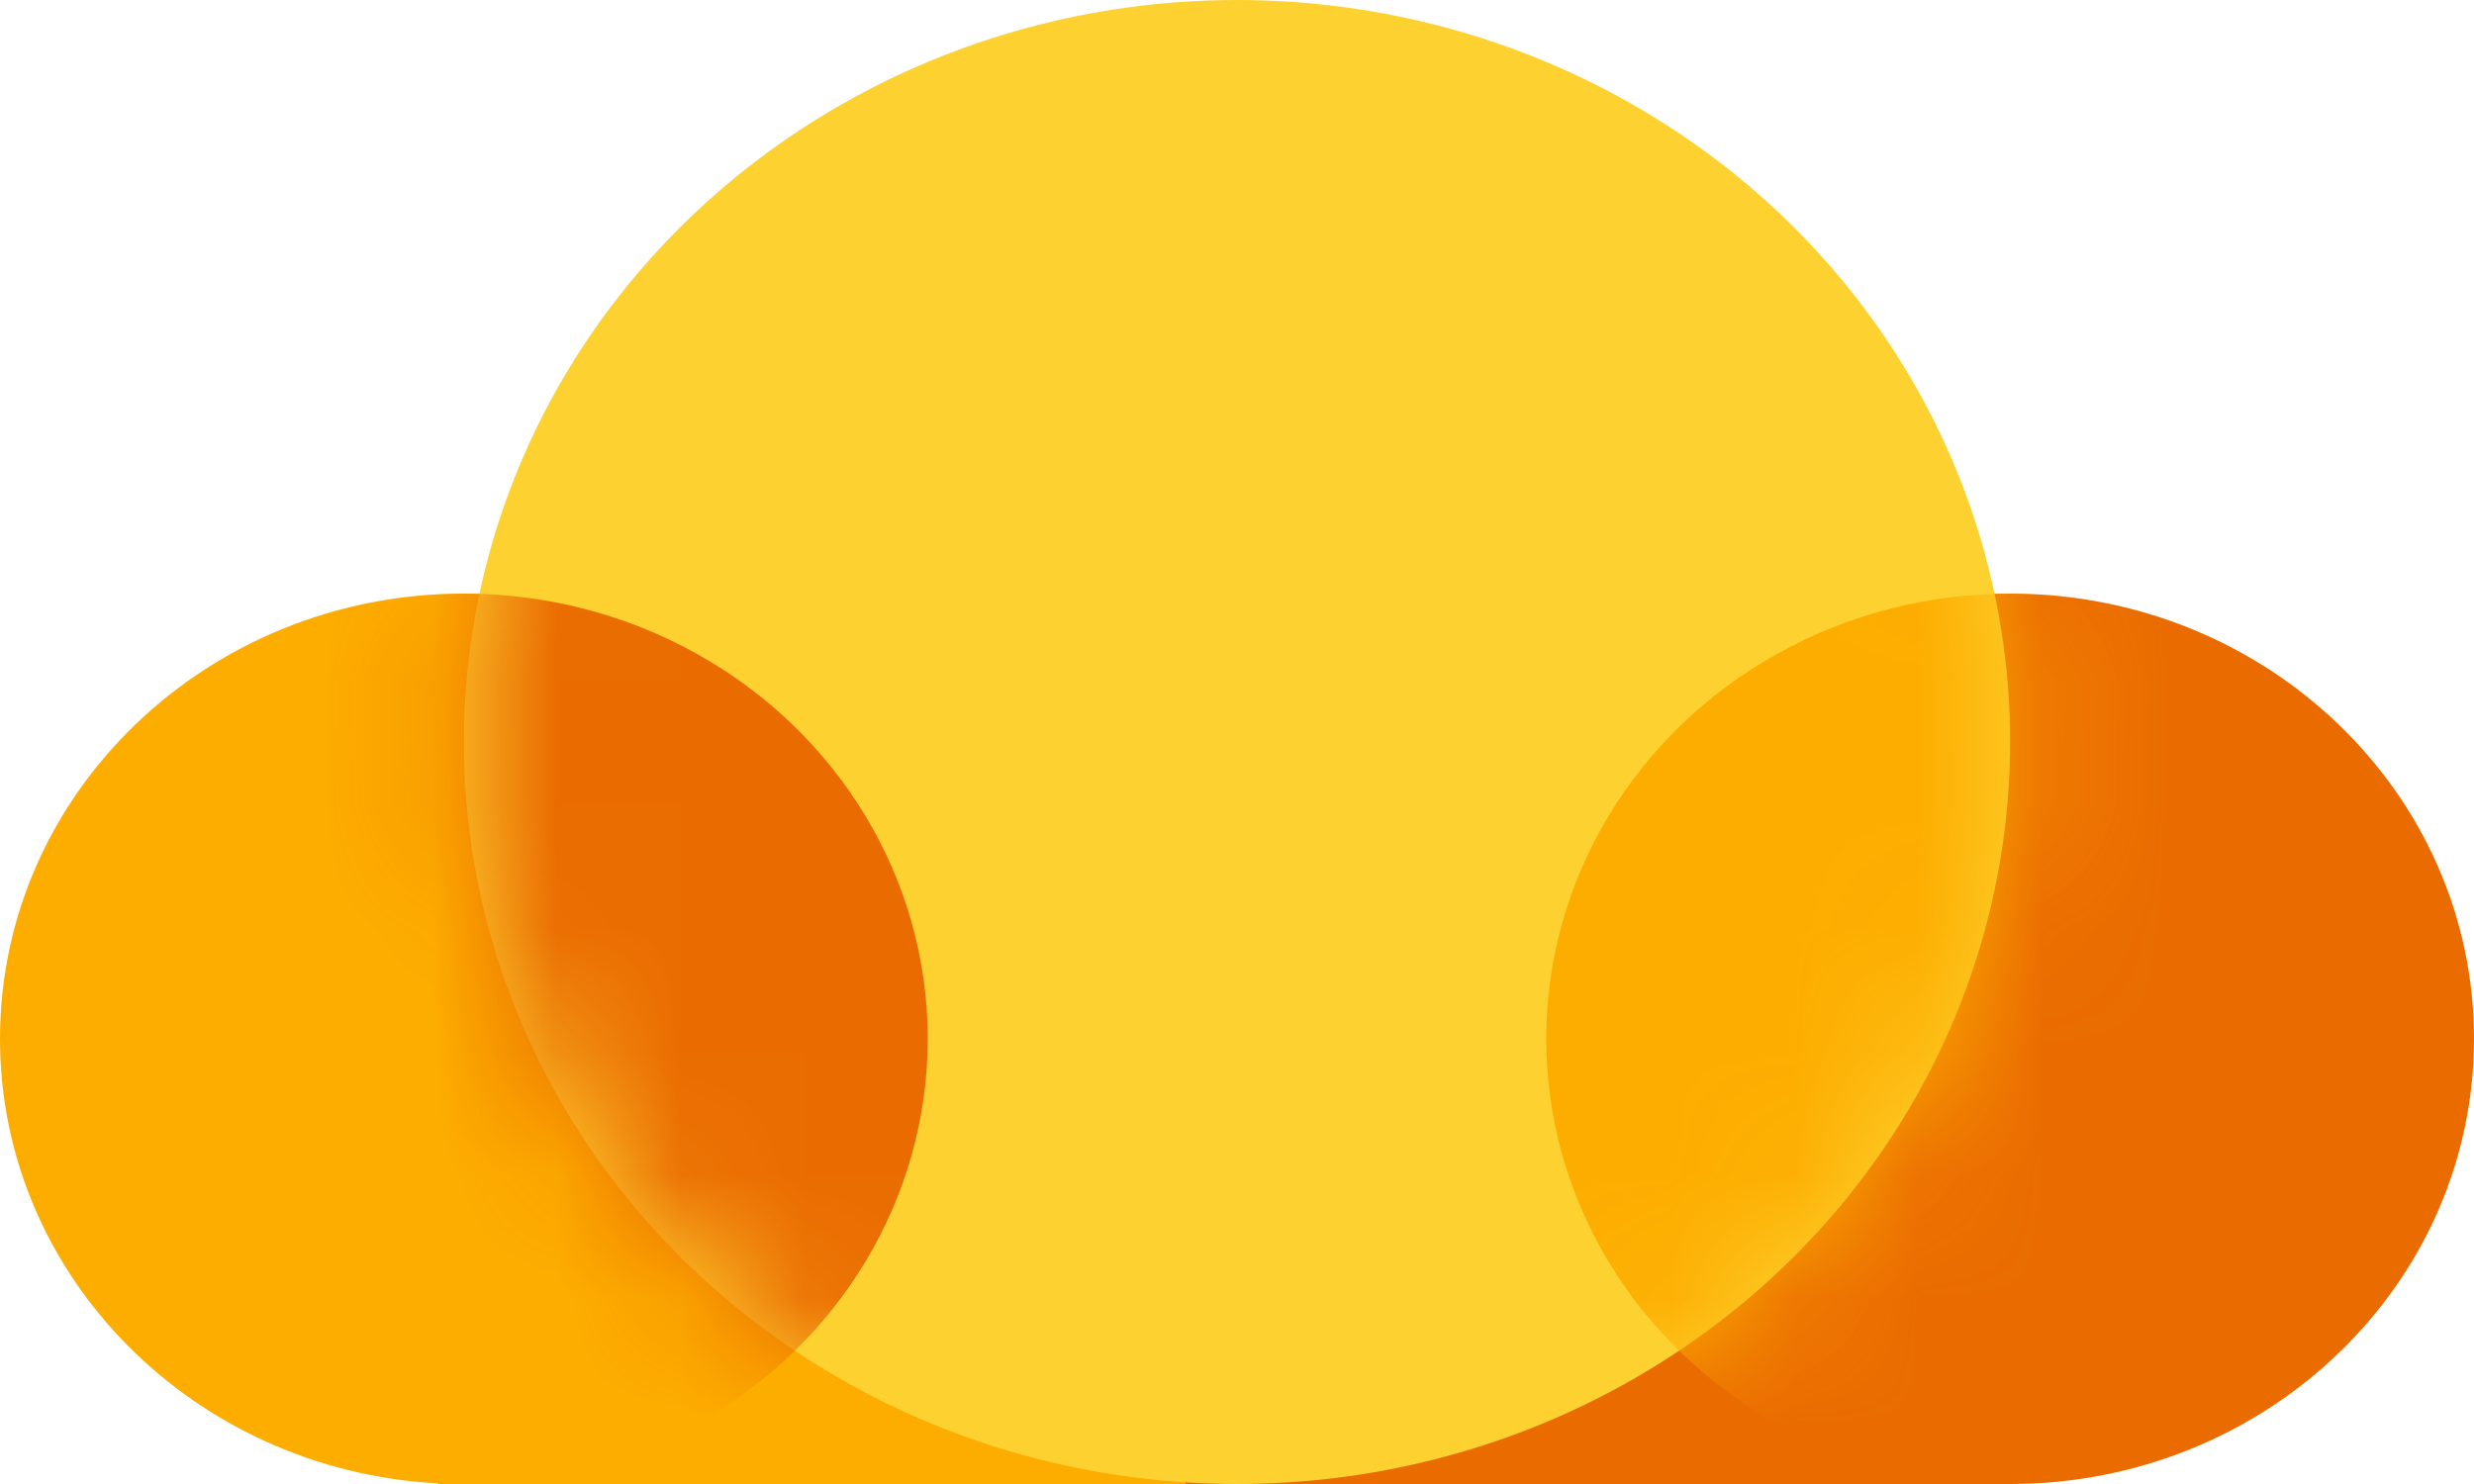 <?xml version="1.0" encoding="UTF-8"?>
<svg width="20px" height="12px" viewBox="0 0 20 12" version="1.1" xmlns="http://www.w3.org/2000/svg" xmlns:xlink="http://www.w3.org/1999/xlink">
    <!-- Generator: Sketch 52.6 (67491) - http://www.bohemiancoding.com/sketch -->
    <title>Sketch Cloud</title>
    <desc>Created with Sketch.</desc>
    <defs>
        <ellipse id="path-1" cx="10" cy="6" rx="6.25" ry="6"></ellipse>
    </defs>
    <g id="Interface" stroke="none" stroke-width="1" fill="none" fill-rule="evenodd">
        <g id="Desktop-v.-2.0-Copy" transform="translate(-661, -3755)">
            <g id="Section-D" transform="translate(60, 3497)">
                <g id="What's-Inside" transform="translate(394, 0)">
                    <g id="Sketch-Cloud" transform="translate(207, 256)">
                        <g transform="translate(0, 2)">
                            <path d="M3.542,11.995 C1.568,11.891 0,10.321 0,8.4 C0,6.412 1.679,4.8 3.75,4.8 C5.46,4.8 6.902,5.898 7.353,7.4 L10.208,7.4 L10.208,12 L3.542,12 L3.542,11.995 Z" id="Combined-Shape" fill="#FDAD00"></path>
                            <path d="M12.647,7.4 C13.098,5.898 14.54,4.8 16.25,4.8 C18.321,4.8 20,6.412 20,8.4 C20,10.388 18.321,12 16.25,12 L9.583,12 L9.583,7.4 L12.647,7.4 Z" id="Combined-Shape" fill="#EA6C01"></path>
                            <mask id="mask-2" fill="white">
                                <use xlink:href="#path-1"></use>
                            </mask>
                            <use id="Oval" fill="#FDD230" xlink:href="#path-1"></use>
                            <ellipse id="Oval-Copy-3" fill="#FDAD00" mask="url(#mask-2)" cx="16.25" cy="8.4" rx="3.75" ry="3.6"></ellipse>
                            <ellipse id="Oval-Copy-4" fill="#EA6C01" mask="url(#mask-2)" cx="3.75" cy="8.4" rx="3.75" ry="3.6"></ellipse>
                        </g>
                    </g>
                </g>
            </g>
        </g>
    </g>
</svg>